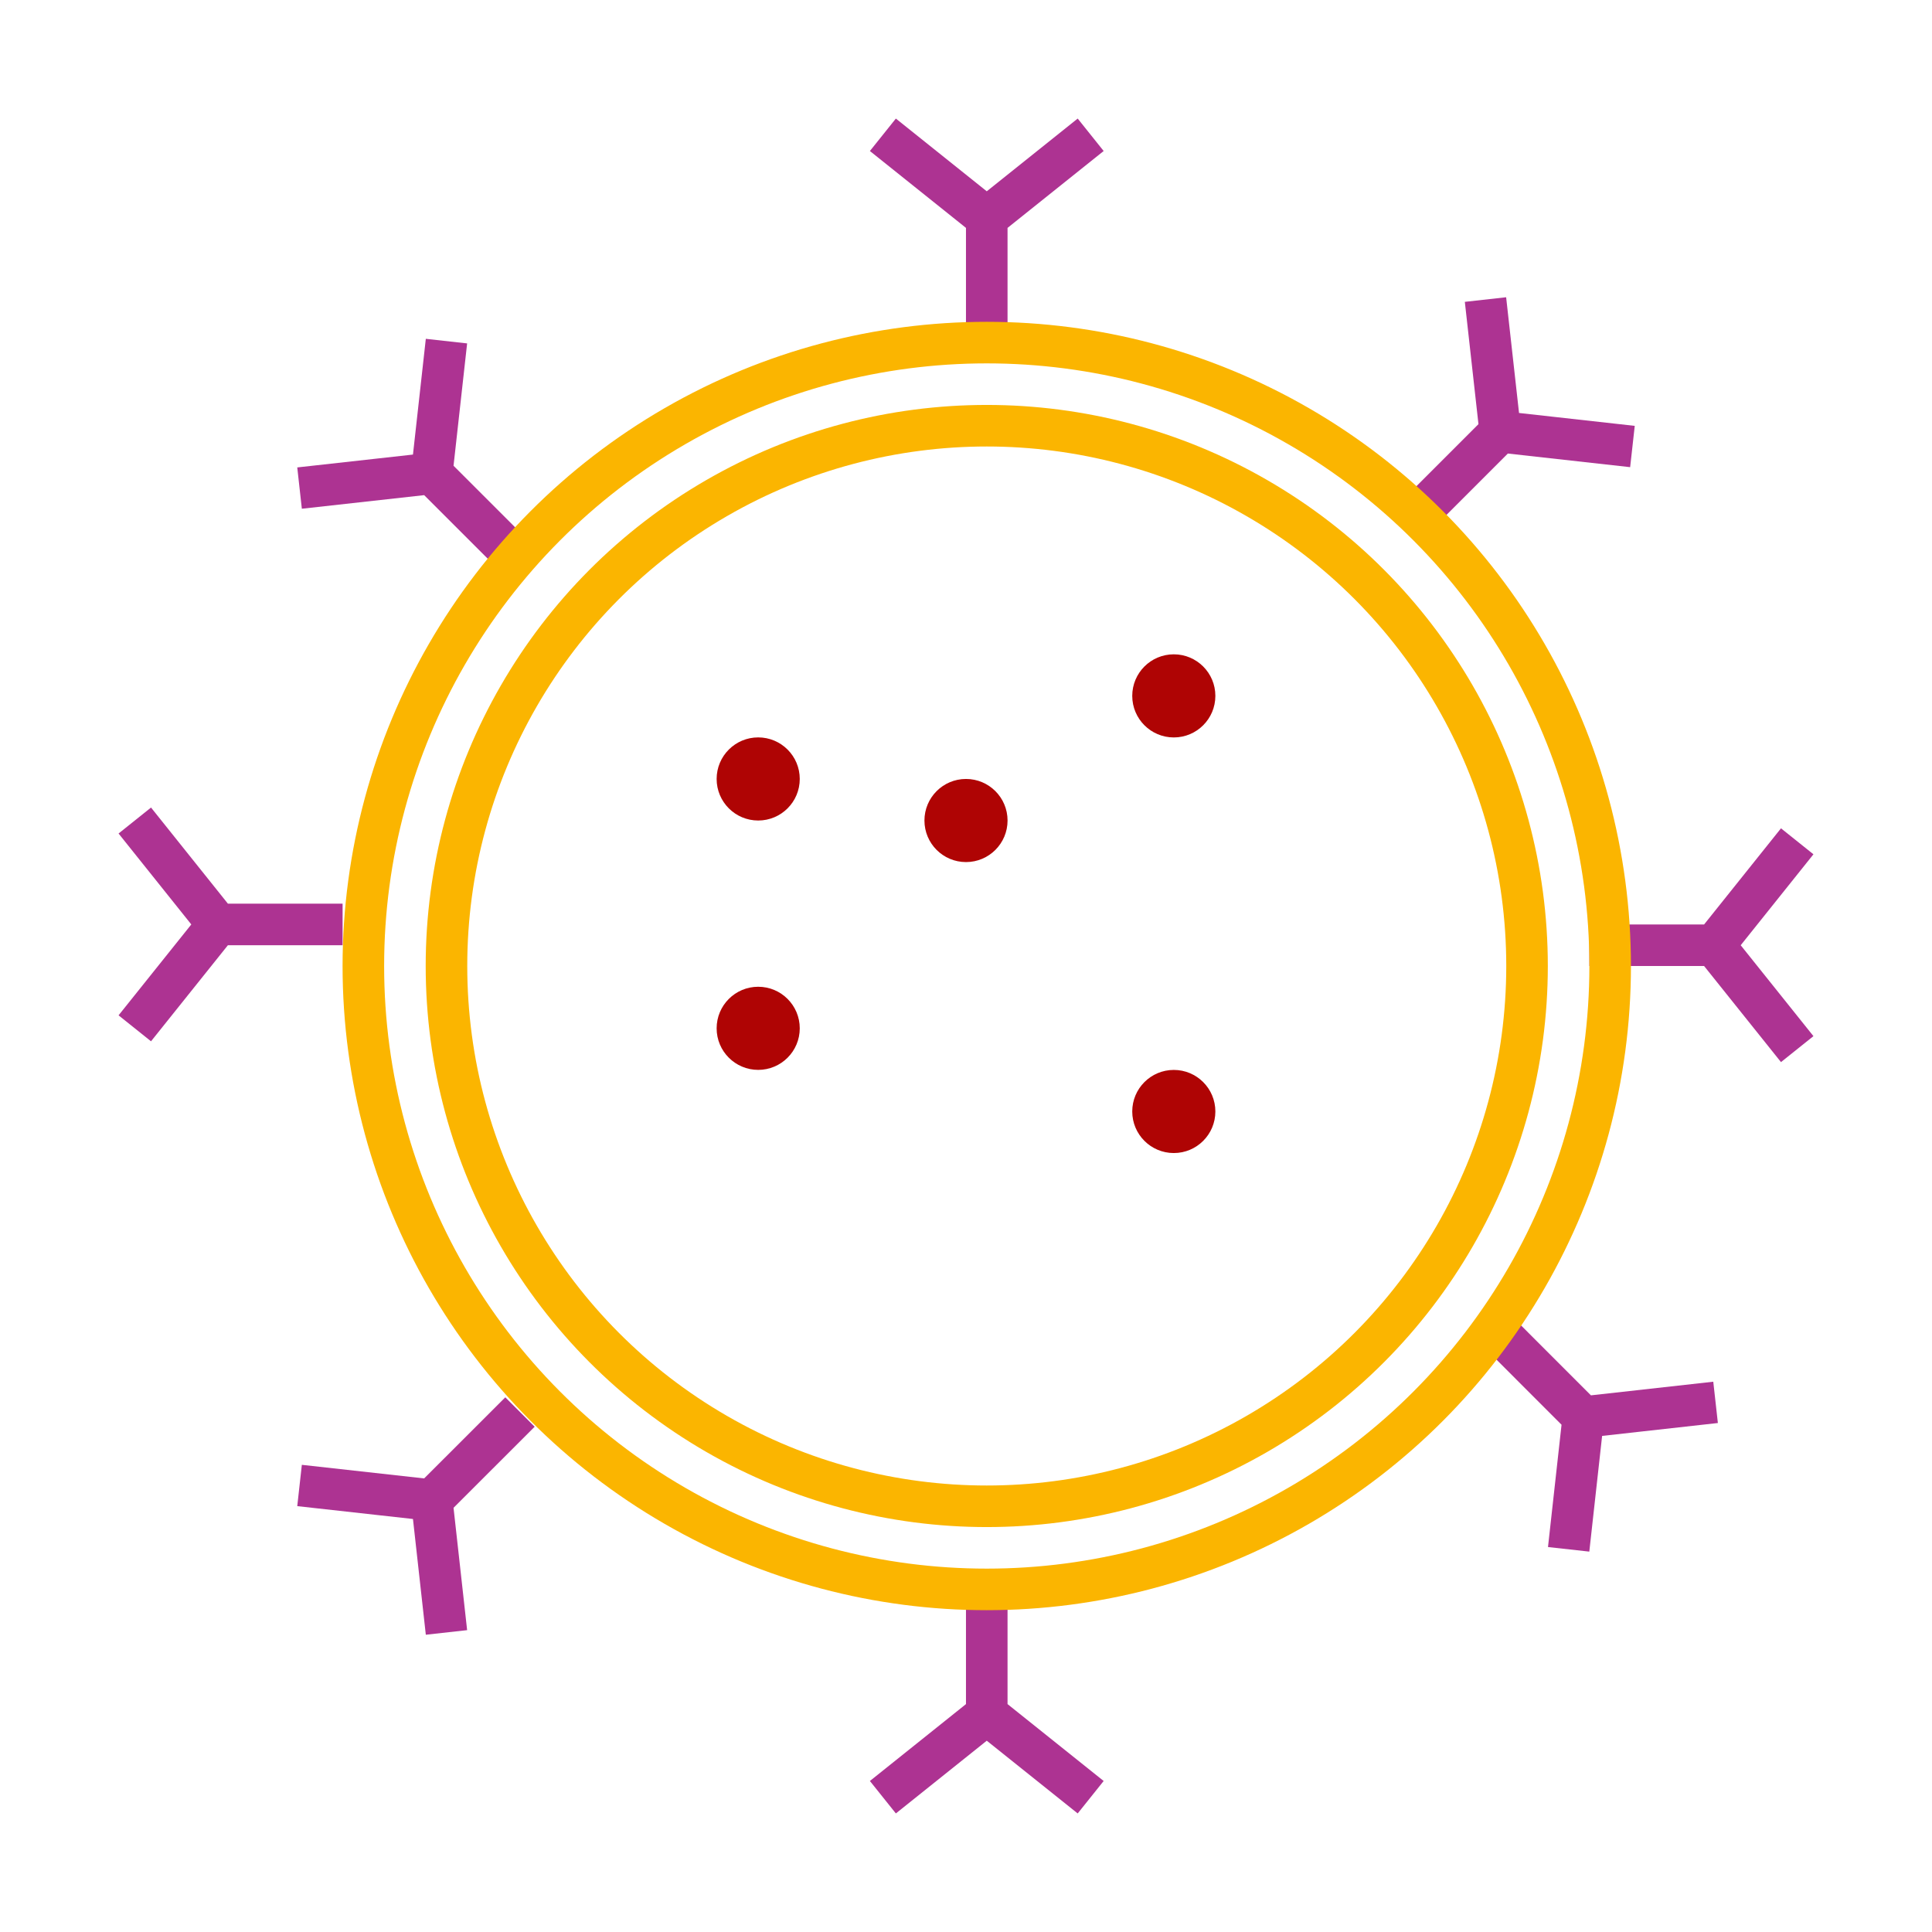 <svg width="43" height="43" viewBox="0 0 43 43" fill="none" xmlns="http://www.w3.org/2000/svg">
<circle cx="21.962" cy="21.5" r="12.025" stroke="#FBB500" stroke-width="0.925"/>
<path d="M21.962 7.625V4.85M21.962 4.85L19.65 3M21.962 4.85L24.275 3" stroke="#AD3392" stroke-width="0.925"/>
<path d="M11.573 12.498L9.61 10.536M9.61 10.536L6.667 10.863M9.61 10.536L9.937 7.592" stroke="#AD3392" stroke-width="0.925"/>
<path d="M11.573 31.427L9.61 33.389M9.61 33.389L6.667 33.062M9.61 33.389L9.937 36.333" stroke="#AD3392" stroke-width="0.925"/>
<path d="M33.277 29.577L35.239 31.54M35.239 31.54L38.183 31.212M35.239 31.54L34.913 34.483" stroke="#AD3392" stroke-width="0.925"/>
<path d="M31.427 11.573L33.39 9.61M33.39 9.61L36.333 9.938M33.39 9.61L33.062 6.667" stroke="#AD3392" stroke-width="0.925"/>
<path d="M21.962 35.375V38.15M21.962 38.15L19.65 40M21.962 38.15L24.275 40" stroke="#AD3392" stroke-width="0.925"/>
<path d="M35.375 21.038H38.15M38.15 21.038L40 23.35M38.15 21.038L40 18.725" stroke="#AD3392" stroke-width="0.925"/>
<path d="M7.625 20.575H4.85M4.85 20.575L3 22.887M4.85 20.575L3 18.262" stroke="#AD3392" stroke-width="0.925"/>
<circle cx="21.962" cy="21.5" r="13.875" stroke="#FBB500" stroke-width="0.925"/>
<circle cx="16.875" cy="17.337" r="0.925" fill="#AF0404"/>
<circle cx="16.875" cy="22.887" r="0.925" fill="#AF0404"/>
<circle cx="21.5" cy="18.262" r="0.925" fill="#AF0404"/>
<circle cx="26.125" cy="15.488" r="0.925" fill="#AF0404"/>
<circle cx="26.125" cy="24.738" r="0.925" fill="#AF0404"/>
</svg>
